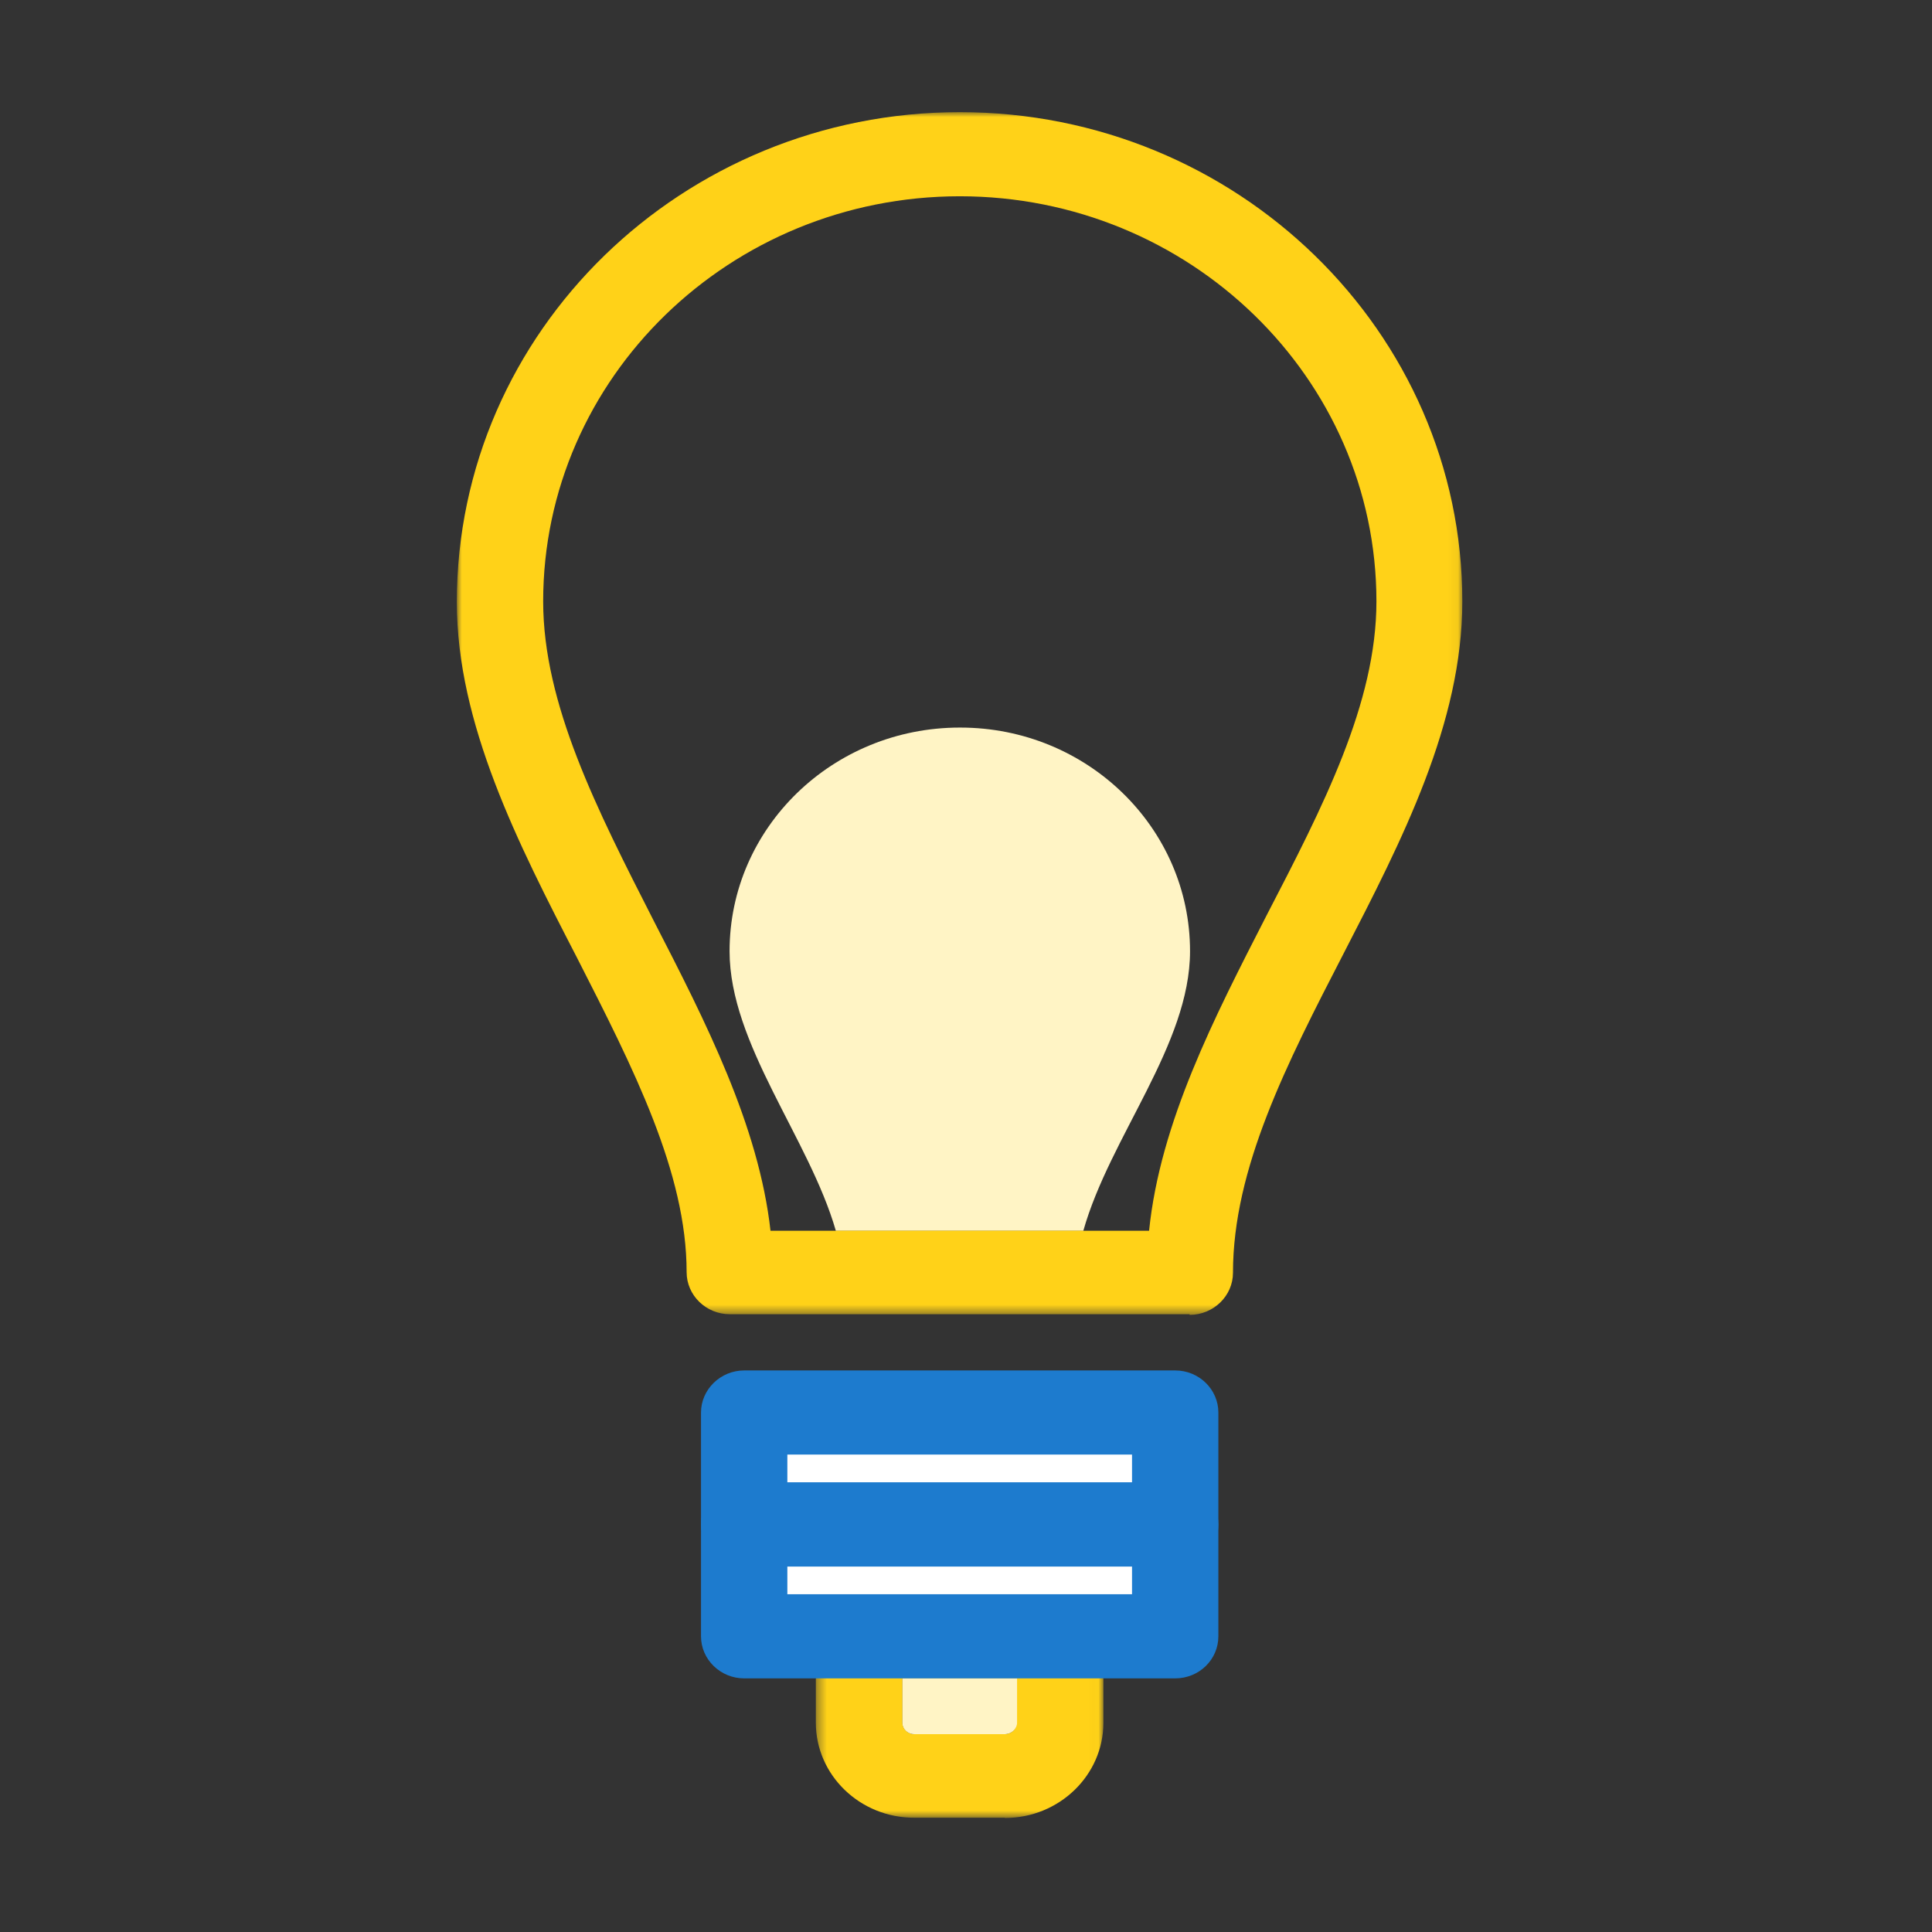 <?xml version="1.0" encoding="UTF-8"?>
<svg width="192px" height="192px" viewBox="0 0 192 192" version="1.1" xmlns="http://www.w3.org/2000/svg" xmlns:xlink="http://www.w3.org/1999/xlink">
    <rect x="0" y="0" width="192" height="192" fill="#333333" stroke="none"/>
    <!-- Generator: Sketch 46.2 (44496) - http://www.bohemiancoding.com/sketch -->
    <title>ic_Utilities</title>
    <desc>Created with Sketch.</desc>
    <defs>
        <polygon id="path-1" points="29.986 22.22 1.43 22.22 1.43 0 29.986 0"></polygon>
        <polygon id="path-3" points="0 119.504 0 0 99.946 0 99.946 119.504"></polygon>
        <polygon id="path-5" points="0 169.532 99.946 169.532 99.946 0 0 0"></polygon>
        <polygon id="path-7" points="0 169.532 99.946 169.532 99.946 0 0 0"></polygon>
        <polygon id="path-9" points="0 169.532 99.946 169.532 99.946 0 0 0"></polygon>
        <polygon id="path-11" points="0 169.532 99.946 169.532 99.946 0 0 0"></polygon>
    </defs>
    <g id="Page-1" stroke="none" stroke-width="1" fill="none" fill-rule="evenodd">
        <g id="ic_Utilities">
            <g id="Utilities" transform="translate(8, 9)">
                <polygon id="Shape" points="0 0 176 0 176 173.8 0 173.8"></polygon>
                <g id="Group" transform="translate(37.4, 2.145)">
                    <g transform="translate(34.269, 147.301)" id="Clipped">
                        <g>
                            <mask id="mask-2" fill="white">
                                <use xlink:href="#path-1"></use>
                            </mask>
                            <g id="a"></g>
                            <path d="M9.988,8.36 L9.988,12.76 C9.988,13.376 10.538,13.904 11.198,13.904 L20.218,13.904 C20.878,13.904 21.362,13.376 21.362,12.738 L21.362,8.338 L9.922,8.338 M20.152,22.198 L11.22,22.198 C5.786,22.22 1.408,17.952 1.408,12.76 L1.408,4.18 C1.408,1.87 3.344,0 5.72,0 L25.696,0 C28.072,0 29.986,1.87 29.986,4.18 L29.986,12.76 C29.986,17.974 25.586,22.22 20.218,22.22" id="Shape" fill="#FFD218" fill-rule="nonzero" mask="url(#mask-2)"></path>
                        </g>
                    </g>
                    <path d="M55.66,155.628 L44.264,155.628 L44.264,160.028 C44.264,160.688 44.792,161.194 45.452,161.194 L54.472,161.194 C55.132,161.194 55.682,160.666 55.682,160.028 L55.682,155.628" id="Shape" fill="#FFF4C5" fill-rule="nonzero"></path>
                    <path d="M58.52,152.856 L38.544,152.856 L38.544,161.436 C38.544,164.362 41.008,166.76 44.044,166.76 L53.064,166.76 C56.1,166.76 58.564,164.34 58.564,161.436 L58.564,152.856 M45.452,161.216 C44.792,161.216 44.264,160.688 44.264,160.028 L44.264,155.628 L55.704,155.628 L55.704,160.028 C55.704,160.688 55.154,161.194 54.494,161.194 L45.474,161.194" id="Shape" fill="#FFD218" fill-rule="nonzero"></path>
                    <g id="Clipped">
                        <mask id="mask-4" fill="white">
                            <use xlink:href="#path-3"></use>
                        </mask>
                        <g id="c"></g>
                        <path d="M31.174,111.166 L68.794,111.166 C69.894,100.386 75.284,89.958 80.454,79.86 C86.086,68.992 91.388,58.74 91.388,48.62 C91.388,26.4 72.798,8.36 49.984,8.36 C27.148,8.36 8.58,26.4 8.58,48.62 C8.58,58.828 13.926,69.3 19.58,80.388 C24.728,90.398 30.008,100.716 31.174,111.188 M72.82,119.46 L27.126,119.46 C24.772,119.46 22.836,117.59 22.836,115.28 C22.836,105.38 17.556,95.04 11.946,84.04 C6.072,72.666 0,60.786 0,48.686 C0,21.78 22.44,0 49.984,0 C77.528,0 99.924,21.824 99.924,48.62 C99.924,60.72 93.94,72.336 88.132,83.6 C82.456,94.6 77.132,104.984 77.132,115.346 C77.132,117.634 75.196,119.526 72.82,119.526" id="Shape" fill="#FFD218" fill-rule="nonzero" mask="url(#mask-4)"></path>
                    </g>
                    <path d="M49.984,61.16 C37.356,61.16 27.104,71.104 27.104,83.38 C27.104,92.62 35.024,101.992 37.664,111.166 L62.26,111.166 C64.9,101.816 72.864,92.686 72.864,83.38 C72.864,71.104 62.634,61.16 50.028,61.16" id="Shape" fill="#FFF4C5" fill-rule="nonzero"></path>
                    <path d="M62.216,111.166 L37.686,111.166 C38.236,113.036 38.566,114.906 38.566,116.732 L61.38,116.732 C61.38,114.862 61.71,112.992 62.216,111.166" id="Shape" fill="#FFD218" fill-rule="nonzero"></path>
                    <g id="Clipped">
                        <mask id="mask-6" fill="white">
                            <use xlink:href="#path-5"></use>
                        </mask>
                        <g id="e"></g>
                        <polyline id="Shape" fill="#FFFFFF" fill-rule="nonzero" mask="url(#mask-6)" points="28.556 140.36 71.39 140.36 71.39 129.228 28.556 129.228"></polyline>
                    </g>
                    <g id="Clipped">
                        <mask id="mask-8" fill="white">
                            <use xlink:href="#path-7"></use>
                        </mask>
                        <g id="e"></g>
                        <path d="M32.846,136.18 L67.1,136.18 L67.1,133.408 L32.846,133.408 L32.846,136.18 Z M71.39,144.54 L28.556,144.54 C26.202,144.54 24.266,142.648 24.266,140.36 L24.266,129.228 C24.266,126.94 26.202,125.048 28.556,125.048 L71.39,125.048 C73.766,125.048 75.68,126.94 75.68,129.228 L75.68,140.36 C75.68,142.648 73.766,144.54 71.39,144.54 Z" id="Shape" fill="#1D7BCE" fill-rule="nonzero" mask="url(#mask-8)"></path>
                    </g>
                    <g id="Clipped">
                        <mask id="mask-10" fill="white">
                            <use xlink:href="#path-9"></use>
                        </mask>
                        <g id="e"></g>
                        <polyline id="Shape" fill="#FFFFFF" fill-rule="nonzero" mask="url(#mask-10)" points="28.556 151.47 71.39 151.47 71.39 140.36 28.556 140.36"></polyline>
                    </g>
                    <g id="Clipped">
                        <mask id="mask-12" fill="white">
                            <use xlink:href="#path-11"></use>
                        </mask>
                        <g id="e"></g>
                        <path d="M32.846,147.29 L67.1,147.29 L67.1,144.54 L32.846,144.54 L32.846,147.29 Z M71.39,155.65 L28.556,155.65 C26.202,155.65 24.266,153.78 24.266,151.47 L24.266,140.36 C24.266,138.05 26.202,136.18 28.556,136.18 L71.39,136.18 C73.766,136.18 75.68,138.05 75.68,140.36 L75.68,151.47 C75.68,153.78 73.766,155.65 71.39,155.65 Z" id="Shape" fill="#1D7BCE" fill-rule="nonzero" mask="url(#mask-12)"></path>
                    </g>
                </g>
            </g>
        </g>
    </g>
</svg>